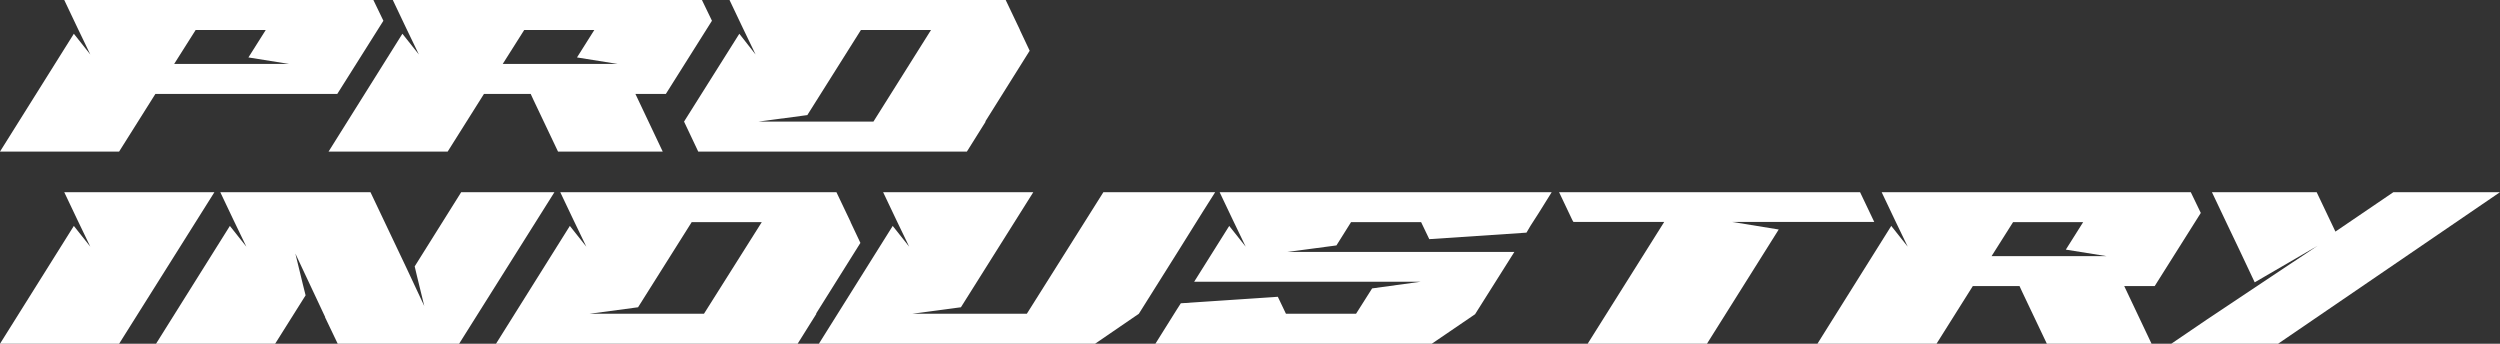 <svg width="160" height="22" viewBox="0 0 160 22" fill="none" xmlns="http://www.w3.org/2000/svg">
<rect x="0" y="0" width="160" height="22" fill="#333333" stroke="none"/>
<path d="M4.112 0H23.896L24.537 1.328L21.586 6.011H9.945L7.623 9.701H0L4.726 2.16L5.78 3.489L4.966 1.798L4.112 0ZM15.899 3.676L17.008 1.919H12.522L11.147 4.092H18.503L15.899 3.676Z" fill="white"/>
<path d="M25.14 0H44.924L45.565 1.328L42.615 6.011H40.666L42.414 9.701H35.713L34.138 6.387L33.964 6.011H30.974L28.651 9.701H21.028L25.754 2.16L26.809 3.489L25.994 1.798L25.14 0ZM36.928 3.676L38.036 1.919H33.55L32.175 4.092H39.531L36.928 3.676Z" fill="white"/>
<path d="M46.689 0H64.364L65.272 1.905V1.919L65.899 3.247L63.056 7.782H63.083L61.881 9.701H44.687L43.779 7.782L47.317 2.16L48.358 3.489L47.544 1.798L46.689 0ZM55.9 7.782L59.585 1.919H55.099L51.669 7.366L48.545 7.782H55.9Z" fill="white"/>
<path d="M4.112 12.299H13.723L7.623 22H0L4.726 14.459L5.78 15.788L4.966 14.097L4.112 12.299Z" fill="white"/>
<path d="M14.098 12.299H23.71L25.992 17.103L27.154 19.585L26.673 17.613L26.54 17.049L29.517 12.299H35.484L29.383 22H21.614L20.799 20.296H20.813L18.904 16.23L19.384 18.203L19.558 18.901L17.609 22H9.986L14.712 14.459L15.767 15.788L14.952 14.097L14.098 12.299Z" fill="white"/>
<path d="M35.856 12.299H53.531L54.439 14.204V14.218L55.066 15.546L52.223 20.081H52.25L51.048 22H31.744L36.47 14.459L37.525 15.788L36.711 14.097L35.856 12.299ZM45.054 20.081L48.752 14.218H44.267L40.836 19.665L37.712 20.081H45.054Z" fill="white"/>
<path d="M56.52 12.299H66.131L61.499 19.665L58.375 20.081H65.717L70.617 12.299H77.772L76.931 13.628L75.449 16.002L72.886 20.081L70.083 22H52.408L57.134 14.459L58.188 15.788L57.374 14.097L56.52 12.299Z" fill="white"/>
<path d="M78.056 12.299H99.309L98.481 13.628L97.947 14.459L97.694 14.889L91.473 15.305L90.952 14.218H86.466L85.532 15.707L82.395 16.123H96.919L94.423 20.081L94.409 20.108L91.633 22H73.945L75.146 20.081L75.306 19.826L75.573 19.41L81.781 18.994L82.301 20.081H86.787L87.815 18.458L90.939 18.029H76.428L78.67 14.459L79.725 15.788L78.911 14.097L78.056 12.299Z" fill="white"/>
<path d="M99.781 12.299H119.044L119.952 14.204H110.861L113.838 14.688L109.245 22H101.609L106.509 14.204H100.702L100.635 14.097L99.781 12.299Z" fill="white"/>
<path d="M120.426 12.299H140.21L140.851 13.628L137.9 18.31H135.951L137.7 22H130.999L129.423 18.686L129.25 18.31H126.259L123.937 22H116.314L121.04 14.459L122.094 15.788L121.28 14.097L120.426 12.299ZM132.213 15.976L133.321 14.218H128.836L127.461 16.392H134.817L132.213 15.976Z" fill="white"/>
<path d="M160 12.299L145.796 22H138.961L141.23 20.457L145.355 17.706L148.319 15.734L144.301 18.069L143.326 16.002L142.525 14.325L141.564 12.299H148.266L149.467 14.822L153.178 12.299H160Z" fill="white"/>
</svg>
